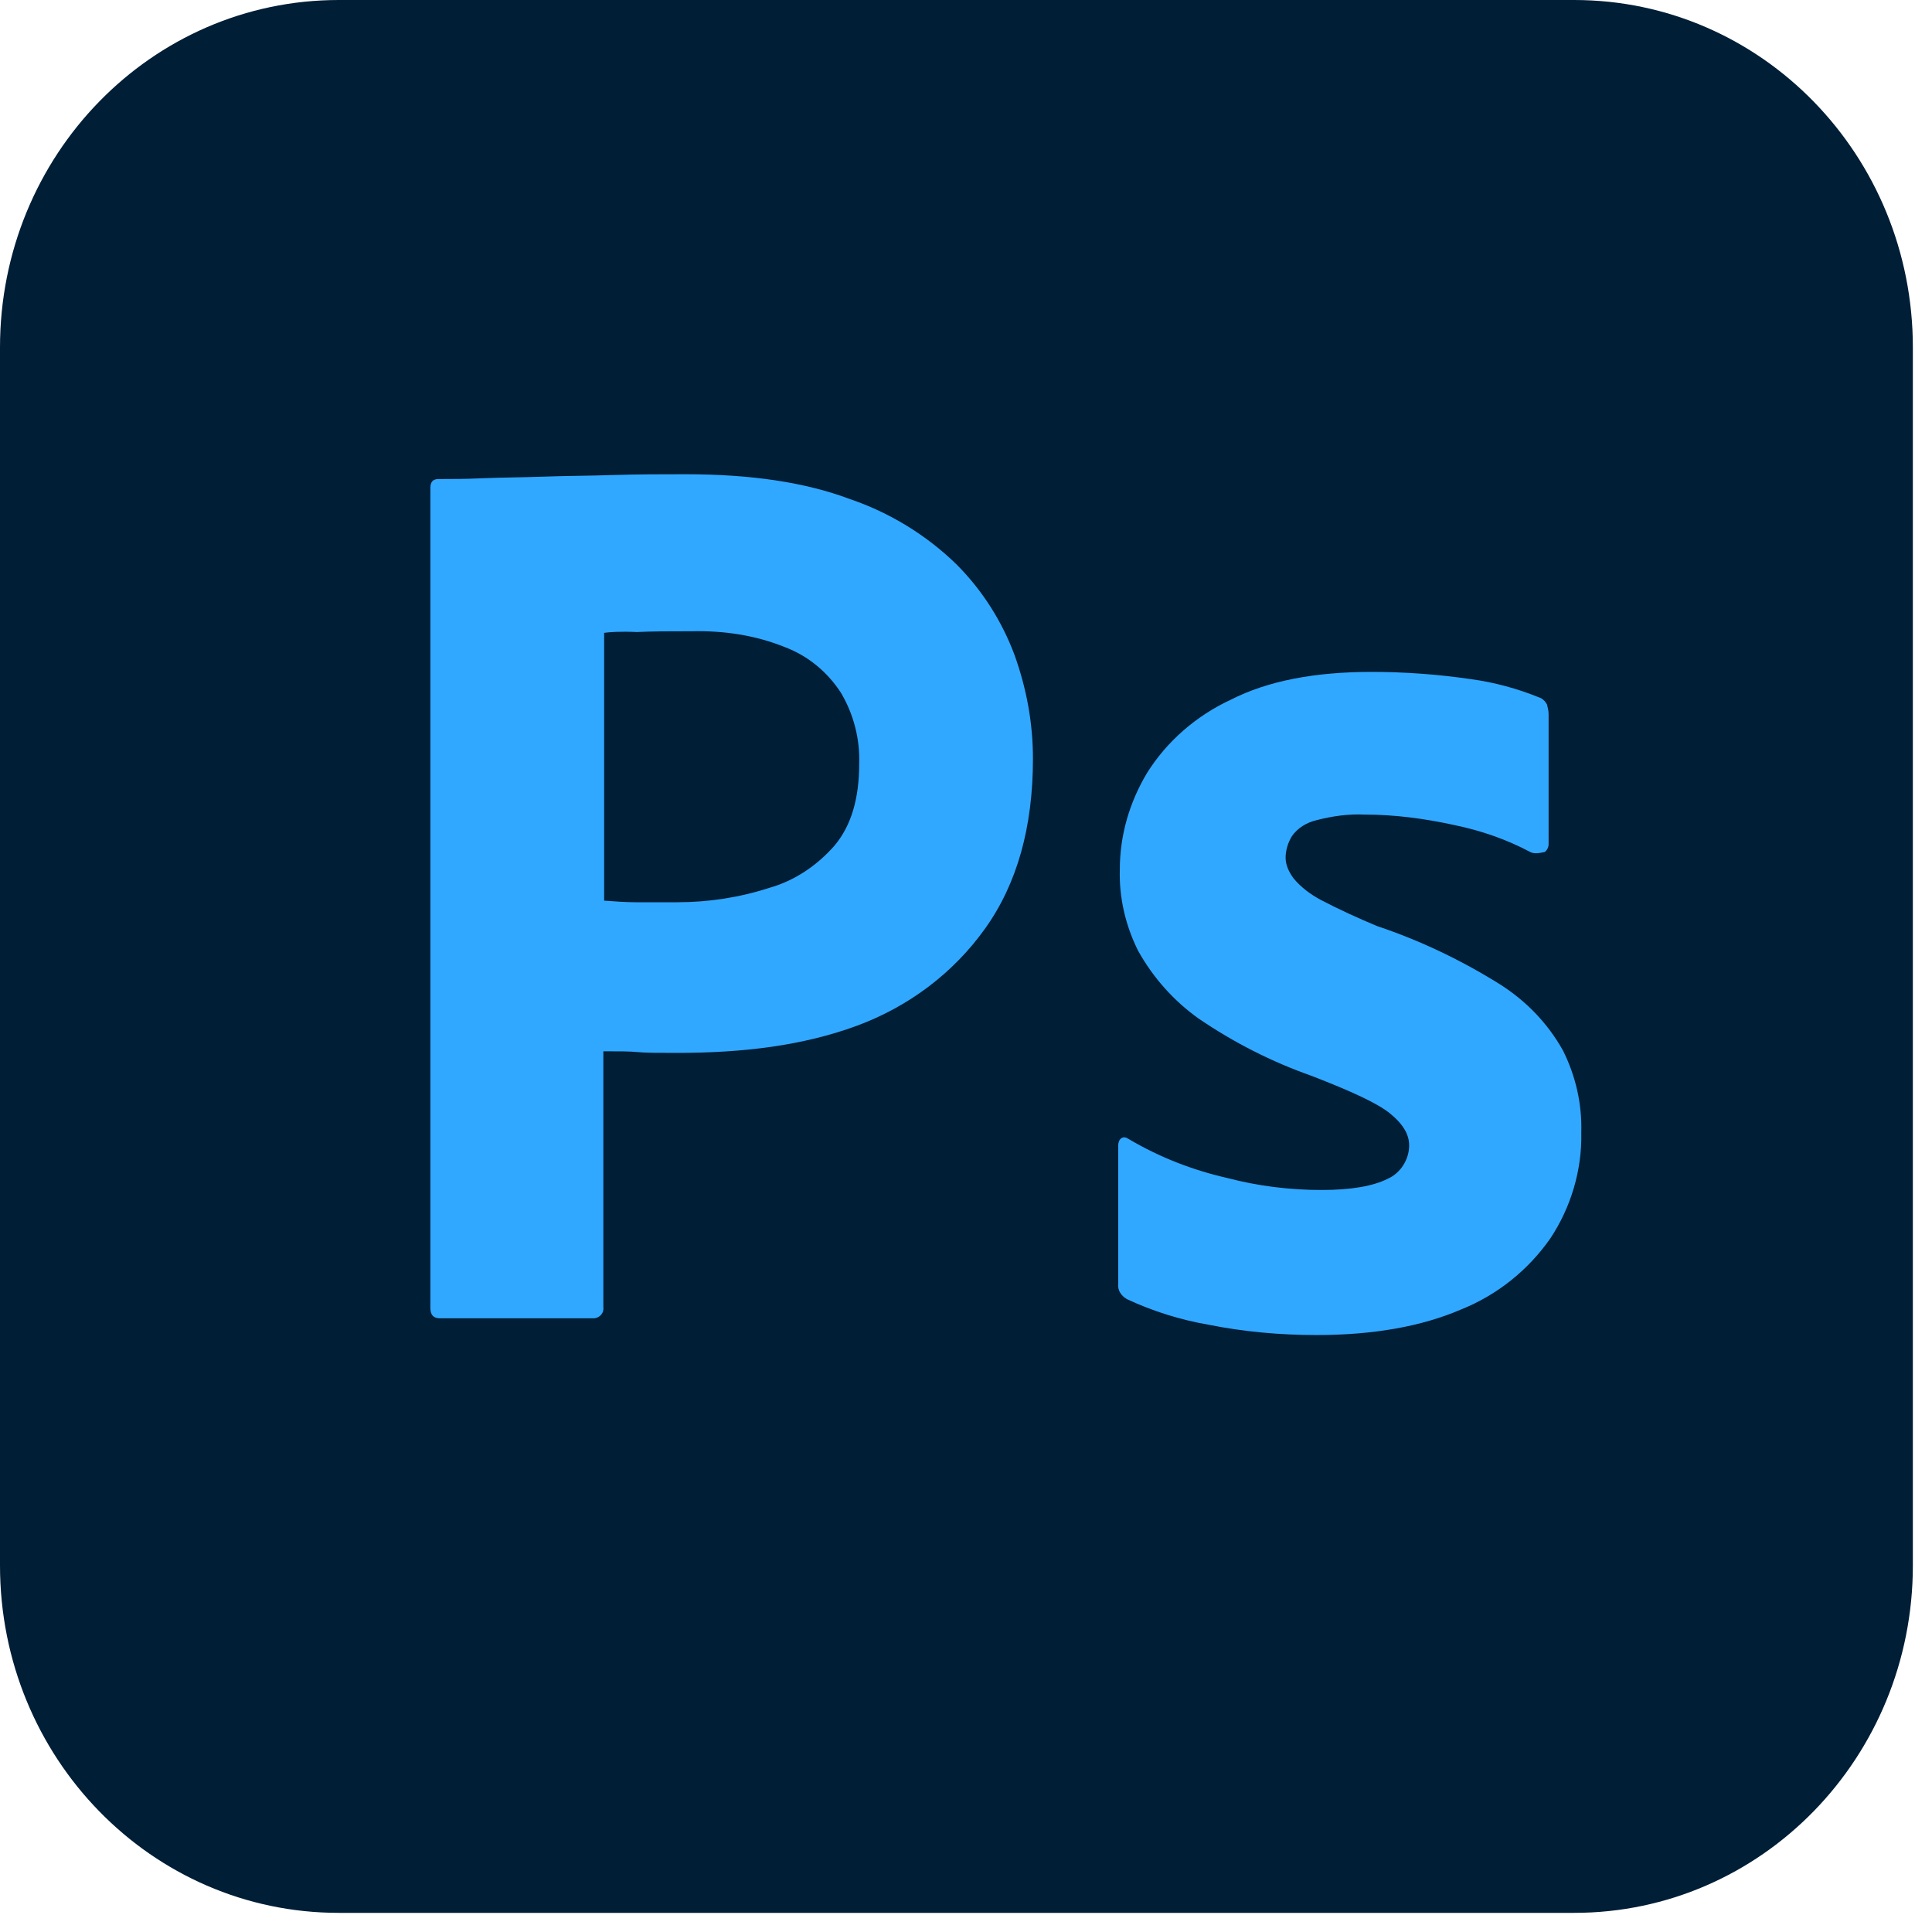 <svg width="75" height="75" viewBox="0 0 75 75" fill="none" xmlns="http://www.w3.org/2000/svg">
<path d="M13.15 0H61.108C68.379 0 74.257 6.029 74.257 13.487V60.77C74.257 68.228 68.379 74.257 61.108 74.257H13.15C5.879 74.257 0 68.228 0 60.77V13.487C0 6.029 5.879 0 13.15 0Z" fill="#001E36"/>
<path d="M16.707 50.774V18.936C16.707 18.72 16.8 18.596 17.017 18.596C17.543 18.596 18.038 18.596 18.75 18.565C19.492 18.534 20.266 18.534 21.101 18.503C21.936 18.472 22.834 18.472 23.793 18.441C24.752 18.41 25.68 18.41 26.608 18.41C29.146 18.41 31.25 18.72 32.982 19.369C34.529 19.895 35.953 20.762 37.128 21.906C38.118 22.896 38.892 24.103 39.387 25.434C39.851 26.733 40.099 28.064 40.099 29.456C40.099 32.117 39.48 34.314 38.242 36.046C37.005 37.779 35.272 39.078 33.261 39.821C31.157 40.595 28.836 40.873 26.299 40.873C25.556 40.873 25.061 40.873 24.752 40.842C24.443 40.811 24.009 40.811 23.422 40.811V50.743C23.453 50.96 23.298 51.145 23.081 51.176C23.05 51.176 23.019 51.176 22.957 51.176H17.079C16.831 51.176 16.707 51.053 16.707 50.774ZM23.453 24.567V34.963C23.886 34.994 24.288 35.025 24.659 35.025H26.299C27.506 35.025 28.712 34.84 29.857 34.468C30.847 34.19 31.714 33.602 32.394 32.828C33.044 32.055 33.354 31.003 33.354 29.642C33.385 28.682 33.137 27.723 32.642 26.888C32.116 26.083 31.373 25.465 30.476 25.124C29.331 24.66 28.094 24.474 26.825 24.506C26.021 24.506 25.309 24.506 24.721 24.536C24.102 24.506 23.669 24.536 23.453 24.567Z" fill="#31A8FF"/>
<path d="M59.406 33.076C58.477 32.581 57.487 32.241 56.435 32.024C55.29 31.776 54.146 31.622 52.97 31.622C52.351 31.591 51.701 31.684 51.114 31.838C50.711 31.931 50.371 32.148 50.154 32.457C50 32.705 49.907 33.014 49.907 33.293C49.907 33.571 50.031 33.849 50.216 34.097C50.495 34.437 50.866 34.716 51.268 34.932C51.98 35.304 52.722 35.644 53.465 35.953C55.136 36.51 56.745 37.284 58.23 38.212C59.251 38.862 60.086 39.728 60.674 40.78C61.169 41.77 61.417 42.853 61.386 43.967C61.417 45.421 60.983 46.876 60.179 48.082C59.313 49.32 58.106 50.279 56.714 50.836C55.198 51.486 53.341 51.826 51.114 51.826C49.69 51.826 48.298 51.702 46.906 51.424C45.823 51.238 44.74 50.898 43.75 50.434C43.533 50.31 43.378 50.093 43.409 49.846V44.462C43.409 44.369 43.44 44.246 43.533 44.184C43.626 44.122 43.719 44.153 43.812 44.215C45.018 44.926 46.287 45.421 47.648 45.731C48.824 46.04 50.062 46.195 51.299 46.195C52.475 46.195 53.31 46.04 53.867 45.762C54.362 45.545 54.703 45.019 54.703 44.462C54.703 44.029 54.455 43.627 53.96 43.224C53.465 42.822 52.444 42.358 50.928 41.77C49.35 41.213 47.896 40.471 46.534 39.543C45.575 38.862 44.771 37.965 44.183 36.913C43.688 35.922 43.44 34.84 43.471 33.757C43.471 32.426 43.842 31.158 44.523 30.013C45.297 28.775 46.441 27.785 47.772 27.166C49.226 26.424 51.052 26.083 53.248 26.083C54.517 26.083 55.816 26.176 57.085 26.362C58.013 26.486 58.91 26.733 59.746 27.073C59.87 27.105 59.993 27.228 60.055 27.352C60.086 27.476 60.117 27.599 60.117 27.723V32.767C60.117 32.89 60.055 33.014 59.962 33.076C59.684 33.138 59.529 33.138 59.406 33.076Z" fill="#31A8FF"/>
</svg>
